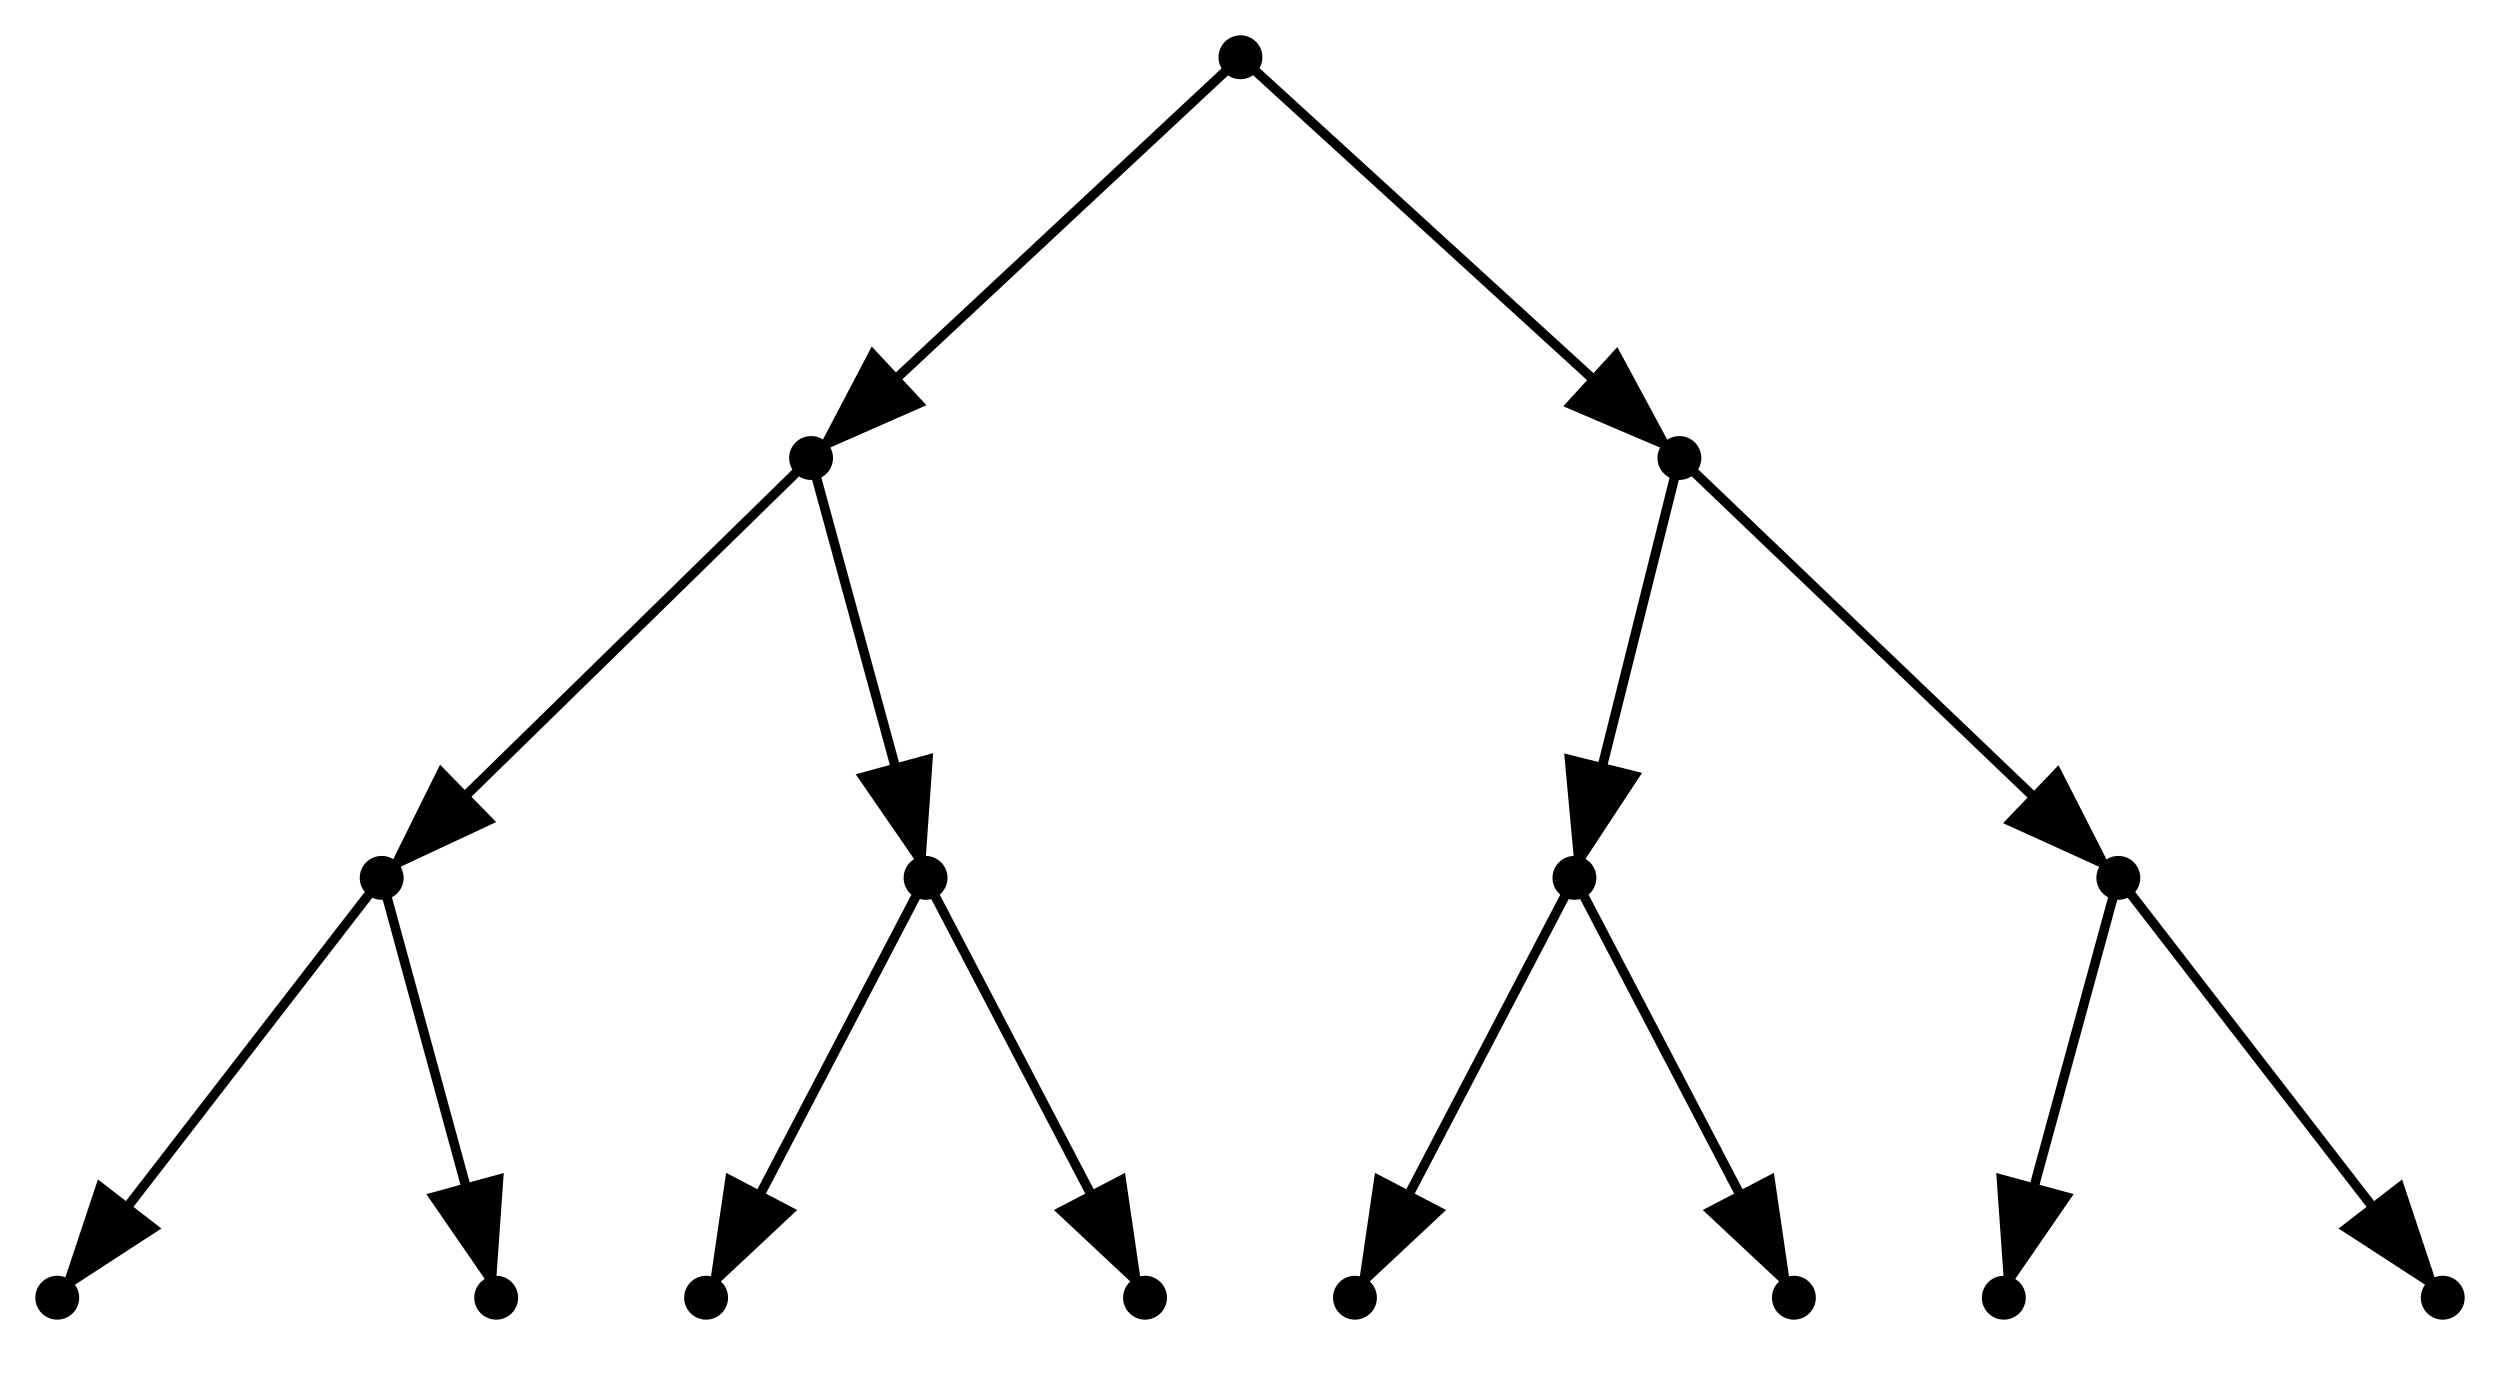 <?xml version="1.0" encoding="UTF-8" standalone="no"?>
<!DOCTYPE svg PUBLIC "-//W3C//DTD SVG 1.1//EN"
 "http://www.w3.org/Graphics/SVG/1.1/DTD/svg11.dtd">
<!-- Generated by graphviz version 2.26.3 (20100126.1600)
 -->
<!-- Title: G Pages: 1 -->
<svg width="262pt" height="144pt"
 viewBox="0.00 0.00 262.00 144.00" xmlns="http://www.w3.org/2000/svg" xmlns:xlink="http://www.w3.org/1999/xlink">
<rect x="0.00" y="0.00" width="262.00" height="144.00" fill="#808080" stroke="none"/>
<g id="graph1" class="graph" transform="scale(1 1) rotate(0) translate(4 140)">
<title>G</title>
<polygon fill="white" stroke="white" points="-4,5 -4,-140 259,-140 259,5 -4,5"/>
<!-- a -->
<g id="node1" class="node"><title>a</title>
<ellipse fill="black" stroke="black" cx="126" cy="-134" rx="1.8" ry="1.8"/>
</g>
<!-- al -->
<g id="node3" class="node"><title>al</title>
<ellipse fill="black" stroke="black" cx="81" cy="-92" rx="1.8" ry="1.8"/>
</g>
<!-- a&#45;&gt;al -->
<g id="edge2" class="edge"><title>a&#45;&gt;al</title>
<path fill="none" stroke="black" d="M124.503,-132.603C119.219,-127.671 101.162,-110.818 90.041,-100.439"/>
<polygon fill="black" stroke="black" points="92.248,-97.71 82.549,-93.446 87.472,-102.828 92.248,-97.71"/>
</g>
<!-- am -->
<!-- a&#45;&gt;am -->
<!-- ar -->
<g id="node7" class="node"><title>ar</title>
<ellipse fill="black" stroke="black" cx="172" cy="-92" rx="1.8" ry="1.8"/>
</g>
<!-- a&#45;&gt;ar -->
<g id="edge6" class="edge"><title>a&#45;&gt;ar</title>
<path fill="none" stroke="black" d="M127.531,-132.603C132.932,-127.671 151.39,-110.818 162.758,-100.439"/>
<polygon fill="black" stroke="black" points="165.392,-102.773 170.417,-93.446 160.672,-97.604 165.392,-102.773"/>
</g>
<!-- all -->
<g id="node9" class="node"><title>all</title>
<ellipse fill="black" stroke="black" cx="36" cy="-48" rx="1.8" ry="1.8"/>
</g>
<!-- al&#45;&gt;all -->
<g id="edge8" class="edge"><title>al&#45;&gt;all</title>
<path fill="none" stroke="black" d="M79.503,-90.536C74.165,-85.317 55.796,-67.356 44.706,-56.513"/>
<polygon fill="black" stroke="black" points="47.146,-54.003 37.549,-49.515 42.252,-59.008 47.146,-54.003"/>
</g>
<!-- alm -->
<!-- al&#45;&gt;alm -->
<!-- alr -->
<g id="node13" class="node"><title>alr</title>
<ellipse fill="black" stroke="black" cx="93" cy="-48" rx="1.8" ry="1.8"/>
</g>
<!-- al&#45;&gt;alr -->
<g id="edge12" class="edge"><title>al&#45;&gt;alr</title>
<path fill="none" stroke="black" d="M81.516,-90.109C82.919,-84.964 86.894,-70.388 89.775,-59.825"/>
<polygon fill="black" stroke="black" points="93.245,-60.403 92.5,-49.835 86.492,-58.561 93.245,-60.403"/>
</g>
<!-- arl -->
<g id="node15" class="node"><title>arl</title>
<ellipse fill="black" stroke="black" cx="161" cy="-48" rx="1.8" ry="1.8"/>
</g>
<!-- ar&#45;&gt;arl -->
<g id="edge14" class="edge"><title>ar&#45;&gt;arl</title>
<path fill="none" stroke="black" d="M171.527,-90.109C170.241,-84.964 166.597,-70.388 163.956,-59.825"/>
<polygon fill="black" stroke="black" points="167.28,-58.687 161.459,-49.835 160.489,-60.385 167.28,-58.687"/>
</g>
<!-- arm -->
<!-- ar&#45;&gt;arm -->
<!-- arr -->
<g id="node19" class="node"><title>arr</title>
<ellipse fill="black" stroke="black" cx="218" cy="-48" rx="1.8" ry="1.8"/>
</g>
<!-- ar&#45;&gt;arr -->
<g id="edge18" class="edge"><title>ar&#45;&gt;arr</title>
<path fill="none" stroke="black" d="M173.531,-90.536C178.987,-85.317 197.764,-67.356 209.1,-56.513"/>
<polygon fill="black" stroke="black" points="211.609,-58.956 216.417,-49.515 206.771,-53.898 211.609,-58.956"/>
</g>
<!-- alll -->
<g id="node21" class="node"><title>alll</title>
<ellipse fill="black" stroke="black" cx="2" cy="-4" rx="1.8" ry="1.8"/>
</g>
<!-- all&#45;&gt;alll -->
<g id="edge20" class="edge"><title>all&#45;&gt;alll</title>
<path fill="none" stroke="black" d="M34.869,-46.536C30.957,-41.474 17.781,-24.422 9.347,-13.508"/>
<polygon fill="black" stroke="black" points="12.054,-11.287 3.17,-5.515 6.515,-15.568 12.054,-11.287"/>
</g>
<!-- allm -->
<!-- all&#45;&gt;allm -->
<!-- allr -->
<g id="node25" class="node"><title>allr</title>
<ellipse fill="black" stroke="black" cx="48" cy="-4" rx="1.8" ry="1.8"/>
</g>
<!-- all&#45;&gt;allr -->
<g id="edge24" class="edge"><title>all&#45;&gt;allr</title>
<path fill="none" stroke="black" d="M36.516,-46.109C37.919,-40.964 41.894,-26.387 44.775,-15.825"/>
<polygon fill="black" stroke="black" points="48.245,-16.403 47.5,-5.835 41.492,-14.561 48.245,-16.403"/>
</g>
<!-- alrl -->
<g id="node27" class="node"><title>alrl</title>
<ellipse fill="black" stroke="black" cx="70" cy="-4" rx="1.8" ry="1.8"/>
</g>
<!-- alr&#45;&gt;alrl -->
<g id="edge26" class="edge"><title>alr&#45;&gt;alrl</title>
<path fill="none" stroke="black" d="M92.012,-46.109C89.233,-40.794 81.195,-25.416 75.642,-14.793"/>
<polygon fill="black" stroke="black" points="78.693,-13.075 70.959,-5.835 72.49,-16.318 78.693,-13.075"/>
</g>
<!-- alrm -->
<!-- alr&#45;&gt;alrm -->
<!-- alrr -->
<g id="node31" class="node"><title>alrr</title>
<ellipse fill="black" stroke="black" cx="116" cy="-4" rx="1.8" ry="1.8"/>
</g>
<!-- alr&#45;&gt;alrr -->
<g id="edge30" class="edge"><title>alr&#45;&gt;alrr</title>
<path fill="none" stroke="black" d="M93.988,-46.109C96.767,-40.794 104.805,-25.416 110.358,-14.793"/>
<polygon fill="black" stroke="black" points="113.51,-16.318 115.041,-5.835 107.307,-13.075 113.51,-16.318"/>
</g>
<!-- arll -->
<g id="node33" class="node"><title>arll</title>
<ellipse fill="black" stroke="black" cx="138" cy="-4" rx="1.8" ry="1.8"/>
</g>
<!-- arl&#45;&gt;arll -->
<g id="edge32" class="edge"><title>arl&#45;&gt;arll</title>
<path fill="none" stroke="black" d="M160.012,-46.109C157.233,-40.794 149.195,-25.416 143.642,-14.793"/>
<polygon fill="black" stroke="black" points="146.693,-13.075 138.959,-5.835 140.49,-16.318 146.693,-13.075"/>
</g>
<!-- arlm -->
<!-- arl&#45;&gt;arlm -->
<!-- arlr -->
<g id="node37" class="node"><title>arlr</title>
<ellipse fill="black" stroke="black" cx="184" cy="-4" rx="1.8" ry="1.8"/>
</g>
<!-- arl&#45;&gt;arlr -->
<g id="edge36" class="edge"><title>arl&#45;&gt;arlr</title>
<path fill="none" stroke="black" d="M161.988,-46.109C164.767,-40.794 172.805,-25.416 178.358,-14.793"/>
<polygon fill="black" stroke="black" points="181.51,-16.318 183.041,-5.835 175.307,-13.075 181.51,-16.318"/>
</g>
<!-- arrl -->
<g id="node39" class="node"><title>arrl</title>
<ellipse fill="black" stroke="black" cx="206" cy="-4" rx="1.8" ry="1.8"/>
</g>
<!-- arr&#45;&gt;arrl -->
<g id="edge38" class="edge"><title>arr&#45;&gt;arrl</title>
<path fill="none" stroke="black" d="M217.484,-46.109C216.081,-40.964 212.106,-26.387 209.225,-15.825"/>
<polygon fill="black" stroke="black" points="212.508,-14.561 206.5,-5.835 205.755,-16.403 212.508,-14.561"/>
</g>
<!-- arrm -->
<!-- arr&#45;&gt;arrm -->
<!-- arrr -->
<g id="node43" class="node"><title>arrr</title>
<ellipse fill="black" stroke="black" cx="252" cy="-4" rx="1.8" ry="1.8"/>
</g>
<!-- arr&#45;&gt;arrr -->
<g id="edge42" class="edge"><title>arr&#45;&gt;arrr</title>
<path fill="none" stroke="black" d="M219.131,-46.536C223.043,-41.474 236.219,-24.422 244.653,-13.508"/>
<polygon fill="black" stroke="black" points="247.485,-15.568 250.83,-5.515 241.946,-11.287 247.485,-15.568"/>
</g>
</g>
</svg>
